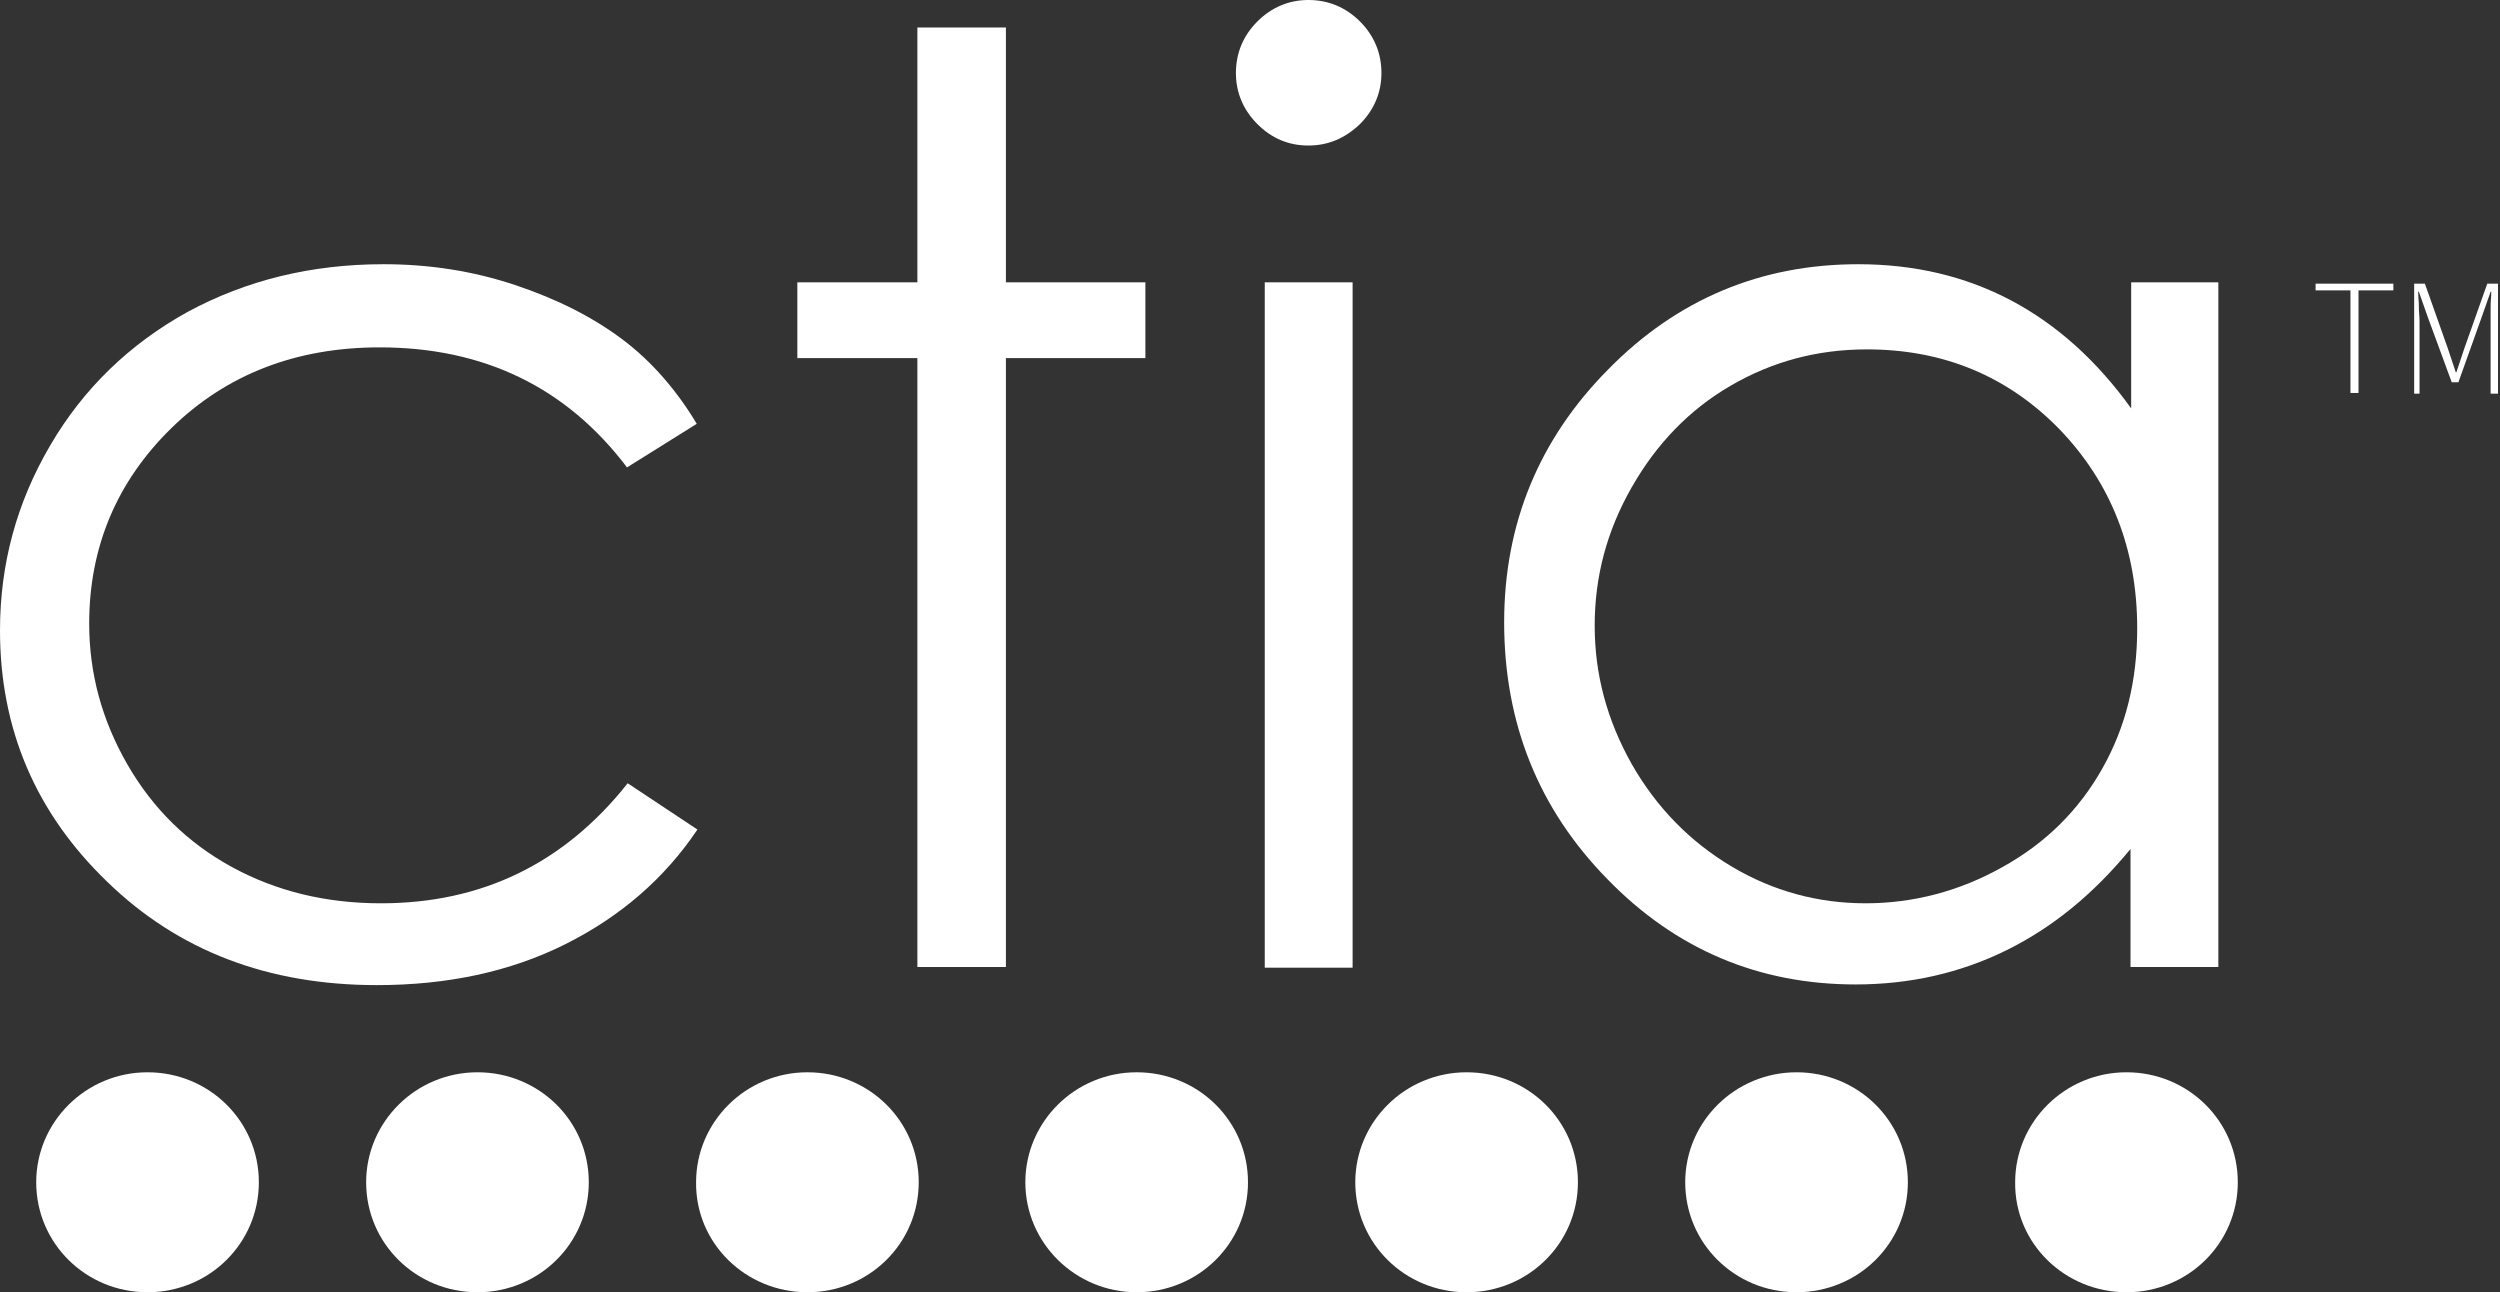 <?xml version="1.0" encoding="utf-8"?>
<!-- Generator: Adobe Illustrator 24.2.3, SVG Export Plug-In . SVG Version: 6.00 Build 0)  -->
<svg version="1.1" id="Layer_1" xmlns="http://www.w3.org/2000/svg" xmlns:xlink="http://www.w3.org/1999/xlink" x="0px" y="0px"
	 viewBox="0 0 372.8 192.7" style="enable-background:new 0 0 372.8 192.7;" xml:space="preserve">
<rect x="0" y="0" width="372.8" height="192.7" fill="#333333" stroke="none"/>
<style type="text/css">
	.st0{clip-path:url(#SVGID_2_);fill:#FFFFFF;}
	.st1{fill:#FFFFFF;}
	.st2{clip-path:url(#SVGID_4_);fill:#FFFFFF;}
	.st3{clip-path:url(#SVGID_6_);fill:#FFFFFF;}
	.st4{clip-path:url(#SVGID_8_);fill:#FFFFFF;}
</style>
<g>
	<defs>
		<rect fill="#FFFFFF" id="SVGID_1_" width="372.8" height="192.7"/>
	</defs>
	<clipPath id="SVGID_2_" fill="#FFFFFF" >
		<use xlink:href="#SVGID_1_"  style="overflow:visible;"/>
	</clipPath>
	<path fill="#FFFFFF" class="st0" d="M318.7,93.7c0,7.8-1.7,14.7-5.2,20.9c-3.5,6.2-8.4,11.1-14.9,14.7c-6.4,3.6-13.3,5.4-20.4,5.4
		c-7.1,0-13.8-1.8-20-5.5c-6.2-3.7-11.2-8.8-14.9-15.3c-3.7-6.6-5.5-13.4-5.5-20.6c0-7.3,1.8-14.1,5.5-20.6
		c3.7-6.5,8.6-11.6,14.8-15.2c6.2-3.6,12.9-5.4,20.3-5.4c11.4,0,21,4,28.7,11.9C314.8,72,318.7,81.9,318.7,93.7 M330.8,144.2V42.1
		h-13v18.8c-5.1-7.1-11.1-12.5-17.9-16.1c-6.8-3.6-14.4-5.4-22.8-5.4c-14.5,0-27,5.2-37.3,15.7c-10.3,10.4-15.5,23-15.5,37.7
		c0,15,5.1,27.8,15.4,38.3c10.2,10.5,22.6,15.7,37,15.7c8.1,0,15.6-1.7,22.5-5.1c6.9-3.4,13-8.4,18.5-15.1v17.6H330.8z"/>
</g>
<rect x="188.6" y="42.1" fill="#FFFFFF" class="st1" width="13.1" height="102.2"/>
<g>
	<defs>
		<rect id="SVGID_3_" width="372.8" height="192.7" fill="#FFFFFF" />
	</defs>
	<clipPath id="SVGID_4_" fill="#FFFFFF" >
		<use xlink:href="#SVGID_3_"  style="overflow:visible;"/>
	</clipPath>
	<path class="st2" fill="#FFFFFF" d="M187.5,3.2c-2.1,2.1-3.2,4.7-3.2,7.7c0,2.9,1.1,5.5,3.2,7.6c2.1,2.1,4.6,3.2,7.6,3.2c3,0,5.5-1.1,7.7-3.2
		c2.1-2.1,3.2-4.7,3.2-7.6c0-3-1.1-5.6-3.2-7.7c-2.1-2.1-4.7-3.2-7.7-3.2C192.2,0,189.6,1.1,187.5,3.2"/>
</g>
<polygon class="st1" fill="#FFFFFF" points="136.8,4.1 136.8,42.1 118.9,42.1 118.9,53.4 136.8,53.4 136.8,144.2 150,144.2 150,53.4 170.8,53.4 
	170.8,42.1 150,42.1 150,4.1 "/>
<g>
	<defs>
		<rect id="SVGID_5_" fill="#FFFFFF" width="372.8" height="192.7"/>
	</defs>
	<clipPath id="SVGID_6_">
		<use xlink:href="#SVGID_5_"  style="overflow:visible;"/>
	</clipPath>
	<path class="st3" fill="#FFFFFF" d="M92.8,50.6c-4.4-3.3-9.7-6-16-8.1c-6.3-2.1-12.8-3.1-19.6-3.1c-10.8,0-20.5,2.4-29.2,7.1
		C19.3,51.3,12.4,58,7.5,66.4C2.5,74.9,0,84.1,0,94c0,14.7,5.3,27.2,16,37.5c10.6,10.3,24,15.4,40.2,15.4c10.5,0,19.9-2,28.1-6.1
		c8.2-4.1,14.8-9.8,19.7-17.1l-10.4-6.9c-9.5,12-21.8,17.9-36.8,17.9c-8.2,0-15.6-1.8-22.2-5.4C28,125.7,22.8,120.6,19,114
		c-3.8-6.6-5.7-13.6-5.7-21c0-11.4,4.1-21.2,12.3-29.2c8.2-8,18.6-12,31-12c15.6,0,27.9,6,36.9,17.9l10.4-6.5
		C100.9,58.2,97.2,53.9,92.8,50.6"/>
	<path class="st3" fill="#FFFFFF" d="M22,192.7c9.2,0,16.6-7.3,16.6-16.4c0-9.1-7.4-16.4-16.6-16.4s-16.6,7.4-16.6,16.4
		C5.4,185.4,12.8,192.7,22,192.7"/>
	<path class="st3" fill="#FFFFFF" d="M71.2,192.7c9.2,0,16.6-7.3,16.6-16.4c0-9.1-7.4-16.4-16.6-16.4s-16.6,7.4-16.6,16.4
		C54.6,185.4,62,192.7,71.2,192.7"/>
	<path class="st3" fill="#FFFFFF" d="M120.4,192.7c9.2,0,16.6-7.3,16.6-16.4c0-9.1-7.4-16.4-16.6-16.4c-9.2,0-16.6,7.4-16.6,16.4
		C103.7,185.4,111.2,192.7,120.4,192.7"/>
	<path class="st3" fill="#FFFFFF" d="M317.1,192.7c9.2,0,16.6-7.3,16.6-16.4c0-9.1-7.4-16.4-16.6-16.4c-9.2,0-16.6,7.4-16.6,16.4
		C300.4,185.4,307.9,192.7,317.1,192.7"/>
	<path class="st3" fill="#FFFFFF" d="M169.5,192.7c9.2,0,16.6-7.3,16.6-16.4c0-9.1-7.4-16.4-16.6-16.4c-9.2,0-16.6,7.4-16.6,16.4
		C152.9,185.4,160.4,192.7,169.5,192.7"/>
	<path class="st3" fill="#FFFFFF" d="M218.7,192.7c9.2,0,16.6-7.3,16.6-16.4c0-9.1-7.4-16.4-16.6-16.4c-9.2,0-16.6,7.4-16.6,16.4
		C202.1,185.4,209.5,192.7,218.7,192.7"/>
	<path class="st3" fill="#FFFFFF" d="M267.9,192.7c9.2,0,16.6-7.3,16.6-16.4c0-9.1-7.4-16.4-16.6-16.4c-9.2,0-16.6,7.4-16.6,16.4
		C251.3,185.4,258.7,192.7,267.9,192.7"/>
</g>
<polygon class="st1" points="350.5,43.3 345.3,43.3 345.3,42.3 356.9,42.3 356.9,43.3 351.7,43.3 351.7,58.6 350.5,58.6 "/>
<g>
	<defs>
		<rect id="SVGID_7_" width="372.8" height="192.7" fill="#FFFFFF"/>
	</defs>
	<clipPath id="SVGID_8_">
		<use xlink:href="#SVGID_7_"  style="overflow:visible;"/>
	</clipPath>
	<path class="st4" fill="#FFFFFF" d="M360,42.3h1.6l3.4,9.6c0.2,0.6,0.4,1.2,0.6,1.8c0.2,0.6,0.4,1.2,0.6,1.8h0.1c0.2-0.6,0.4-1.2,0.6-1.8
		c0.2-0.6,0.4-1.2,0.6-1.8l3.4-9.6h1.6v16.4h-1.1V47.9c0-0.7,0-1.4,0-2.2c0-0.8,0.1-1.5,0.1-2.2h-0.1l-1.3,3.7l-3.5,9.8h-1l-3.6-9.8
		l-1.3-3.7h-0.1c0,0.7,0.1,1.4,0.1,2.2c0,0.8,0.1,1.5,0.1,2.2v10.8H360V42.3z"/>
</g>
</svg>
